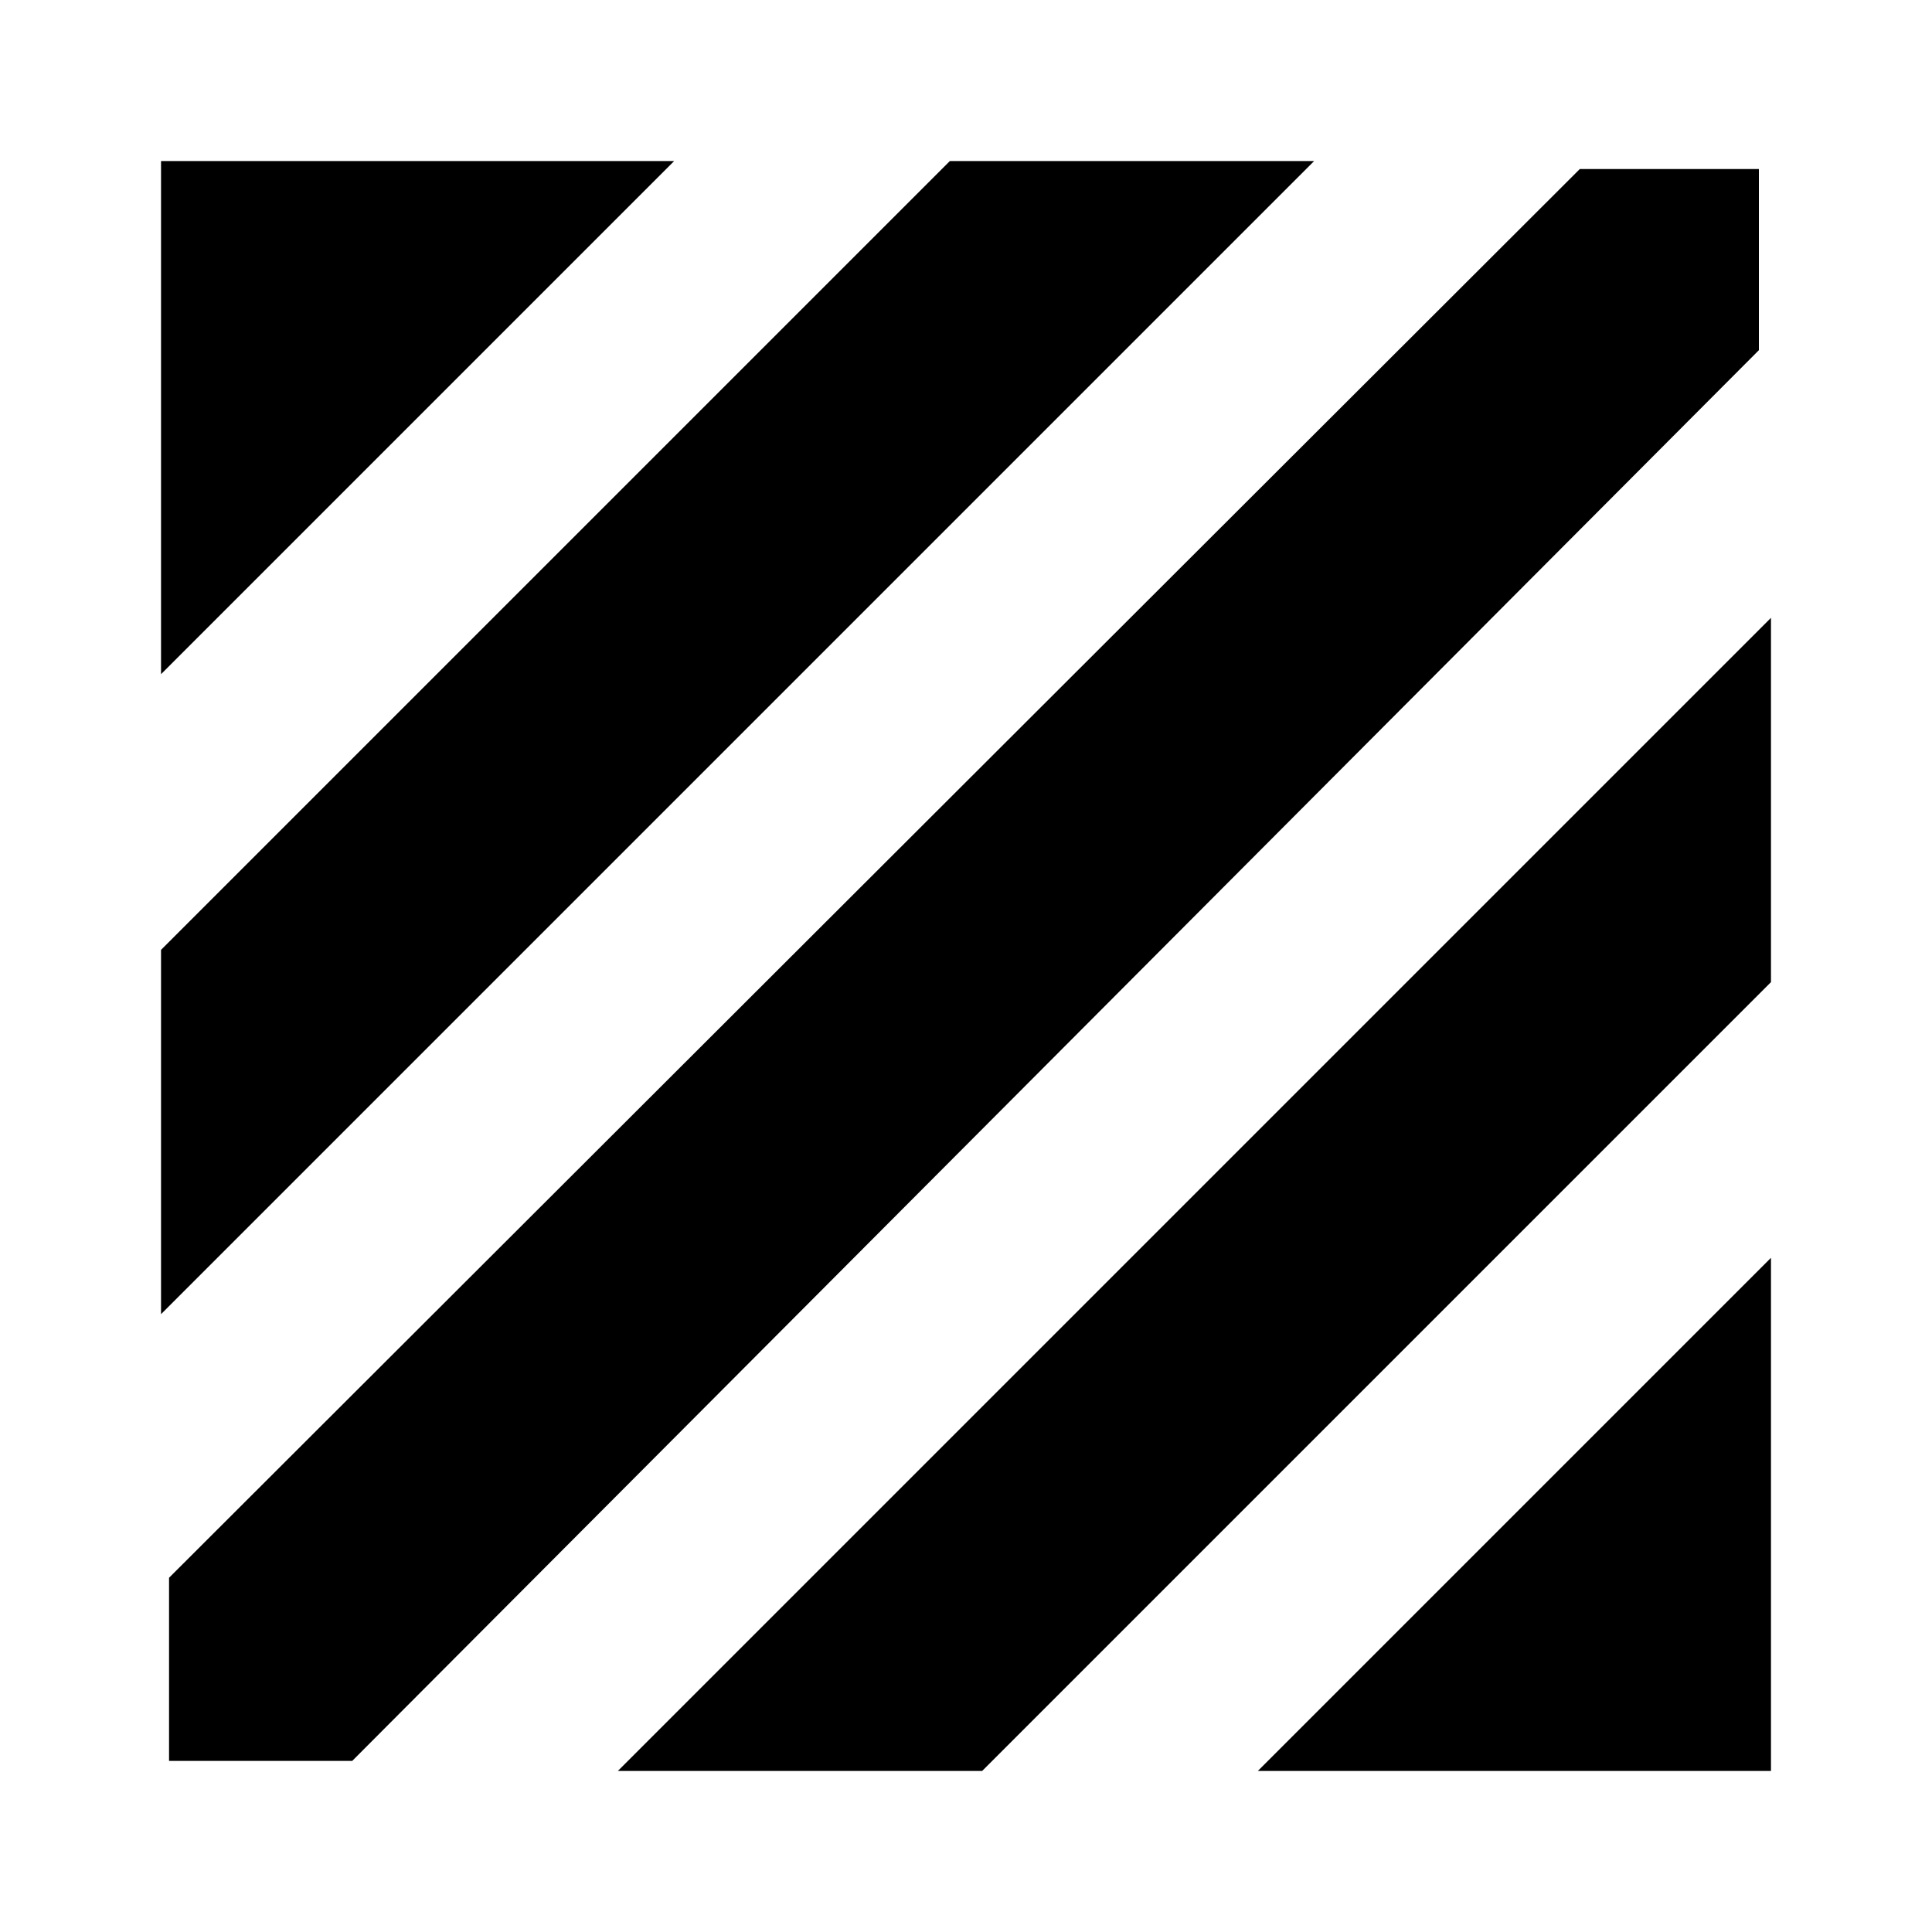 <svg xmlns="http://www.w3.org/2000/svg" height="20" width="20"><path d="M1.75 18.229V16.333L16.354 1.75H18.208V3.625L3.646 18.229ZM1.667 13.604V9.833L9.833 1.667H13.604ZM1.667 6.979V1.667H6.979ZM13.021 18.333 18.333 13.021V18.333ZM6.396 18.333 18.333 6.396V10.167L10.167 18.333Z"/></svg>